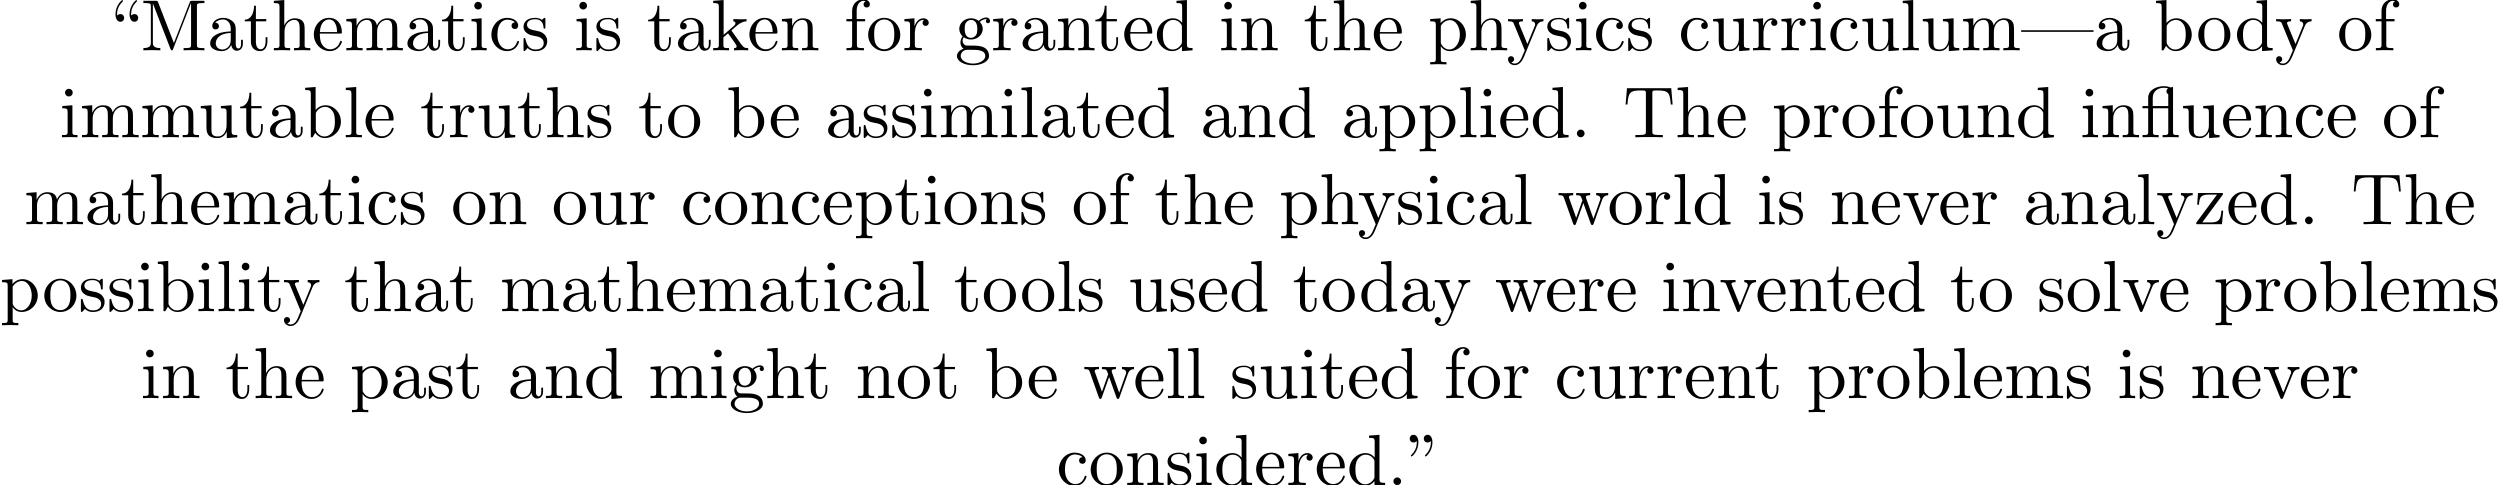 <?xml version='1.0' encoding='UTF-8'?>
<!-- This file was generated by dvisvgm 2.13.1 -->
<svg version='1.1' xmlns='http://www.w3.org/2000/svg' xmlns:xlink='http://www.w3.org/1999/xlink' width='343.711pt' height='66.694pt' viewBox='0 -66.694 343.711 66.694'>
<defs>
<path id='g0-13' d='M3.816-3.985V-.757C3.816-.309 3.706-.309 3.039-.309V0C3.367-.01 3.895-.03 4.144-.03S4.882-.01 5.25 0V-.309C4.583-.309 4.473-.309 4.473-.757V-6.914L4.115-6.854C4.075-6.854 4.065-6.864 4.025-6.884C3.706-7.024 3.298-7.024 3.188-7.024C2.142-7.024 1.056-6.466 1.056-5.43V-4.294H.269V-3.985H1.056V-.757C1.056-.309 .946-.309 .279-.309V0C.608-.01 1.136-.03 1.385-.03S2.122-.01 2.491 0V-.309C1.823-.309 1.714-.309 1.714-.757V-3.985H3.816ZM3.816-4.294H1.684V-5.42C1.684-6.346 2.441-6.804 3.178-6.804C3.268-6.804 3.537-6.804 3.816-6.715C3.726-6.675 3.567-6.575 3.567-6.316C3.567-6.137 3.646-5.988 3.816-5.928V-4.294Z'/>
<path id='g0-34' d='M1.524-5.868C1.524-6.466 1.285-6.914 .857-6.914C.508-6.914 .329-6.645 .329-6.386S.498-5.858 .857-5.858C1.056-5.858 1.196-5.958 1.255-6.017C1.265-6.037 1.275-6.047 1.285-6.047C1.305-6.047 1.305-5.908 1.305-5.868C1.305-5.549 1.235-4.832 .608-4.214C.488-4.095 .488-4.075 .488-4.045C.488-3.975 .538-3.935 .588-3.935C.697-3.935 1.524-4.692 1.524-5.868ZM3.457-5.868C3.457-6.466 3.218-6.914 2.79-6.914C2.441-6.914 2.262-6.645 2.262-6.386S2.431-5.858 2.79-5.858C2.989-5.858 3.128-5.958 3.188-6.017C3.198-6.037 3.208-6.047 3.218-6.047C3.238-6.047 3.238-5.908 3.238-5.868C3.238-5.549 3.168-4.832 2.54-4.214C2.421-4.095 2.421-4.075 2.421-4.045C2.421-3.975 2.471-3.935 2.521-3.935C2.63-3.935 3.457-4.692 3.457-5.868Z'/>
<path id='g0-46' d='M1.913-.528C1.913-.817 1.674-1.056 1.385-1.056S.857-.817 .857-.528S1.096 0 1.385 0S1.913-.239 1.913-.528Z'/>
<path id='g0-77' d='M2.401-6.585C2.311-6.804 2.281-6.804 2.052-6.804H.369V-6.496H.608C1.375-6.496 1.395-6.386 1.395-6.027V-1.046C1.395-.777 1.395-.309 .369-.309V0C.717-.01 1.205-.03 1.534-.03S2.351-.01 2.7 0V-.309C1.674-.309 1.674-.777 1.674-1.046V-6.416H1.684L4.085-.219C4.134-.09 4.184 0 4.284 0C4.394 0 4.423-.08 4.463-.189L6.914-6.496H6.924V-.777C6.924-.418 6.904-.309 6.137-.309H5.898V0C6.267-.03 6.944-.03 7.333-.03S8.389-.03 8.757 0V-.309H8.518C7.751-.309 7.731-.418 7.731-.777V-6.027C7.731-6.386 7.751-6.496 8.518-6.496H8.757V-6.804H7.073C6.814-6.804 6.814-6.795 6.745-6.615L4.563-1.006L2.401-6.585Z'/>
<path id='g0-84' d='M6.635-6.745H.548L.359-4.503H.608C.747-6.107 .897-6.436 2.401-6.436C2.58-6.436 2.839-6.436 2.939-6.416C3.148-6.376 3.148-6.267 3.148-6.037V-.787C3.148-.448 3.148-.309 2.102-.309H1.704V0C2.112-.03 3.128-.03 3.587-.03S5.071-.03 5.479 0V-.309H5.081C4.035-.309 4.035-.448 4.035-.787V-6.037C4.035-6.237 4.035-6.376 4.214-6.416C4.324-6.436 4.593-6.436 4.782-6.436C6.286-6.436 6.436-6.107 6.575-4.503H6.824L6.635-6.745Z'/>
<path id='g0-92' d='M2.71-4.453C2.71-4.712 2.54-4.981 2.182-4.981C1.983-4.981 1.843-4.882 1.783-4.822C1.773-4.802 1.763-4.792 1.753-4.792C1.733-4.792 1.733-4.932 1.733-4.971C1.733-5.29 1.803-6.007 2.431-6.625C2.55-6.745 2.55-6.765 2.55-6.795C2.55-6.864 2.501-6.904 2.451-6.904C2.341-6.904 1.514-6.147 1.514-4.971C1.514-4.374 1.753-3.925 2.182-3.925C2.531-3.925 2.71-4.194 2.71-4.453ZM4.643-4.453C4.643-4.712 4.473-4.981 4.115-4.981C3.915-4.981 3.776-4.882 3.716-4.822C3.706-4.802 3.696-4.792 3.686-4.792C3.666-4.792 3.666-4.932 3.666-4.971C3.666-5.29 3.736-6.007 4.364-6.625C4.483-6.745 4.483-6.765 4.483-6.795C4.483-6.864 4.433-6.904 4.384-6.904C4.274-6.904 3.447-6.147 3.447-4.971C3.447-4.374 3.686-3.925 4.115-3.925C4.463-3.925 4.643-4.194 4.643-4.453Z'/>
<path id='g0-97' d='M3.318-.757C3.357-.359 3.626 .06 4.095 .06C4.304 .06 4.912-.08 4.912-.887V-1.445H4.663V-.887C4.663-.309 4.413-.249 4.304-.249C3.975-.249 3.935-.697 3.935-.747V-2.74C3.935-3.158 3.935-3.547 3.577-3.915C3.188-4.304 2.69-4.463 2.212-4.463C1.395-4.463 .707-3.995 .707-3.337C.707-3.039 .907-2.869 1.166-2.869C1.445-2.869 1.624-3.068 1.624-3.328C1.624-3.447 1.574-3.776 1.116-3.786C1.385-4.134 1.873-4.244 2.192-4.244C2.68-4.244 3.248-3.856 3.248-2.969V-2.6C2.74-2.57 2.042-2.54 1.415-2.242C.667-1.903 .418-1.385 .418-.946C.418-.139 1.385 .11 2.012 .11C2.67 .11 3.128-.289 3.318-.757ZM3.248-2.391V-1.395C3.248-.448 2.531-.11 2.082-.11C1.594-.11 1.186-.458 1.186-.956C1.186-1.504 1.604-2.331 3.248-2.391Z'/>
<path id='g0-98' d='M1.714-3.756V-6.914L.279-6.804V-6.496C.976-6.496 1.056-6.426 1.056-5.938V0H1.305C1.315-.01 1.395-.149 1.664-.618C1.813-.389 2.232 .11 2.969 .11C4.154 .11 5.191-.867 5.191-2.152C5.191-3.417 4.214-4.403 3.078-4.403C2.301-4.403 1.873-3.935 1.714-3.756ZM1.743-1.136V-3.188C1.743-3.377 1.743-3.387 1.853-3.547C2.242-4.105 2.79-4.184 3.029-4.184C3.477-4.184 3.836-3.925 4.075-3.547C4.334-3.138 4.364-2.57 4.364-2.162C4.364-1.793 4.344-1.196 4.055-.747C3.846-.438 3.467-.11 2.929-.11C2.481-.11 2.122-.349 1.883-.717C1.743-.927 1.743-.956 1.743-1.136Z'/>
<path id='g0-99' d='M1.166-2.172C1.166-3.796 1.983-4.214 2.511-4.214C2.6-4.214 3.228-4.204 3.577-3.846C3.168-3.816 3.108-3.517 3.108-3.387C3.108-3.128 3.288-2.929 3.567-2.929C3.826-2.929 4.025-3.098 4.025-3.397C4.025-4.075 3.268-4.463 2.501-4.463C1.255-4.463 .339-3.387 .339-2.152C.339-.877 1.325 .11 2.481 .11C3.816 .11 4.134-1.086 4.134-1.186S4.035-1.285 4.005-1.285C3.915-1.285 3.895-1.245 3.875-1.186C3.587-.259 2.939-.139 2.57-.139C2.042-.139 1.166-.568 1.166-2.172Z'/>
<path id='g0-100' d='M3.786-.548V.11L5.25 0V-.309C4.553-.309 4.473-.379 4.473-.867V-6.914L3.039-6.804V-6.496C3.736-6.496 3.816-6.426 3.816-5.938V-3.786C3.527-4.144 3.098-4.403 2.56-4.403C1.385-4.403 .339-3.427 .339-2.142C.339-.877 1.315 .11 2.451 .11C3.088 .11 3.537-.229 3.786-.548ZM3.786-3.218V-1.176C3.786-.996 3.786-.976 3.676-.807C3.377-.329 2.929-.11 2.501-.11C2.052-.11 1.694-.369 1.455-.747C1.196-1.156 1.166-1.724 1.166-2.132C1.166-2.501 1.186-3.098 1.474-3.547C1.684-3.856 2.062-4.184 2.6-4.184C2.949-4.184 3.367-4.035 3.676-3.587C3.786-3.417 3.786-3.397 3.786-3.218Z'/>
<path id='g0-101' d='M1.116-2.511C1.176-3.995 2.012-4.244 2.351-4.244C3.377-4.244 3.477-2.899 3.477-2.511H1.116ZM1.106-2.301H3.885C4.105-2.301 4.134-2.301 4.134-2.511C4.134-3.497 3.597-4.463 2.351-4.463C1.196-4.463 .279-3.437 .279-2.192C.279-.857 1.325 .11 2.471 .11C3.686 .11 4.134-.996 4.134-1.186C4.134-1.285 4.055-1.305 4.005-1.305C3.915-1.305 3.895-1.245 3.875-1.166C3.527-.139 2.63-.139 2.531-.139C2.032-.139 1.634-.438 1.405-.807C1.106-1.285 1.106-1.943 1.106-2.301Z'/>
<path id='g0-102' d='M1.743-4.294V-5.45C1.743-6.326 2.222-6.804 2.66-6.804C2.69-6.804 2.839-6.804 2.989-6.735C2.869-6.695 2.69-6.565 2.69-6.316C2.69-6.087 2.849-5.888 3.118-5.888C3.407-5.888 3.557-6.087 3.557-6.326C3.557-6.695 3.188-7.024 2.66-7.024C1.963-7.024 1.116-6.496 1.116-5.44V-4.294H.329V-3.985H1.116V-.757C1.116-.309 1.006-.309 .339-.309V0C.727-.01 1.196-.03 1.474-.03C1.873-.03 2.341-.03 2.74 0V-.309H2.531C1.793-.309 1.773-.418 1.773-.777V-3.985H2.909V-4.294H1.743Z'/>
<path id='g0-103' d='M2.212-1.714C1.345-1.714 1.345-2.71 1.345-2.939C1.345-3.208 1.355-3.527 1.504-3.776C1.584-3.895 1.813-4.174 2.212-4.174C3.078-4.174 3.078-3.178 3.078-2.949C3.078-2.68 3.068-2.361 2.919-2.112C2.839-1.993 2.61-1.714 2.212-1.714ZM1.056-1.325C1.056-1.365 1.056-1.594 1.225-1.793C1.614-1.514 2.022-1.484 2.212-1.484C3.138-1.484 3.826-2.172 3.826-2.939C3.826-3.308 3.666-3.676 3.417-3.905C3.776-4.244 4.134-4.294 4.314-4.294C4.334-4.294 4.384-4.294 4.413-4.284C4.304-4.244 4.254-4.134 4.254-4.015C4.254-3.846 4.384-3.726 4.543-3.726C4.643-3.726 4.832-3.796 4.832-4.025C4.832-4.194 4.712-4.513 4.324-4.513C4.125-4.513 3.686-4.453 3.268-4.045C2.849-4.374 2.431-4.403 2.212-4.403C1.285-4.403 .598-3.716 .598-2.949C.598-2.511 .817-2.132 1.066-1.923C.936-1.773 .757-1.445 .757-1.096C.757-.787 .887-.408 1.196-.209C.598-.04 .279 .389 .279 .787C.279 1.504 1.265 2.052 2.481 2.052C3.656 2.052 4.692 1.544 4.692 .767C4.692 .418 4.553-.09 4.045-.369C3.517-.648 2.939-.648 2.331-.648C2.082-.648 1.654-.648 1.584-.658C1.265-.697 1.056-1.006 1.056-1.325ZM2.491 1.823C1.484 1.823 .797 1.315 .797 .787C.797 .329 1.176-.04 1.614-.07H2.202C3.059-.07 4.174-.07 4.174 .787C4.174 1.325 3.467 1.823 2.491 1.823Z'/>
<path id='g0-104' d='M1.096-.757C1.096-.309 .986-.309 .319-.309V0C.667-.01 1.176-.03 1.445-.03C1.704-.03 2.222-.01 2.56 0V-.309C1.893-.309 1.783-.309 1.783-.757V-2.59C1.783-3.626 2.491-4.184 3.128-4.184C3.756-4.184 3.866-3.646 3.866-3.078V-.757C3.866-.309 3.756-.309 3.088-.309V0C3.437-.01 3.945-.03 4.214-.03C4.473-.03 4.991-.01 5.33 0V-.309C4.812-.309 4.563-.309 4.553-.608V-2.511C4.553-3.367 4.553-3.676 4.244-4.035C4.105-4.204 3.776-4.403 3.198-4.403C2.361-4.403 1.923-3.806 1.753-3.427V-6.914L.319-6.804V-6.496C1.016-6.496 1.096-6.426 1.096-5.938V-.757Z'/>
<path id='g0-105' d='M1.763-4.403L.369-4.294V-3.985C1.016-3.985 1.106-3.925 1.106-3.437V-.757C1.106-.309 .996-.309 .329-.309V0C.648-.01 1.186-.03 1.425-.03C1.773-.03 2.122-.01 2.461 0V-.309C1.803-.309 1.763-.359 1.763-.747V-4.403ZM1.803-6.137C1.803-6.456 1.554-6.665 1.275-6.665C.966-6.665 .747-6.396 .747-6.137C.747-5.868 .966-5.609 1.275-5.609C1.554-5.609 1.803-5.818 1.803-6.137Z'/>
<path id='g0-107' d='M1.056-.757C1.056-.309 .946-.309 .279-.309V0C.608-.01 1.076-.03 1.365-.03C1.664-.03 2.062-.02 2.461 0V-.309C1.793-.309 1.684-.309 1.684-.757V-1.783L2.321-2.331C3.088-1.275 3.507-.717 3.507-.538C3.507-.349 3.337-.309 3.148-.309V0C3.427-.01 4.015-.03 4.224-.03C4.513-.03 4.802-.02 5.091 0V-.309C4.722-.309 4.503-.309 4.125-.837L2.859-2.62C2.849-2.64 2.8-2.7 2.8-2.73C2.8-2.77 3.507-3.367 3.606-3.447C4.234-3.955 4.653-3.975 4.862-3.985V-4.294C4.573-4.264 4.443-4.264 4.164-4.264C3.806-4.264 3.188-4.284 3.049-4.294V-3.985C3.238-3.975 3.337-3.866 3.337-3.736C3.337-3.537 3.198-3.417 3.118-3.347L1.714-2.132V-6.914L.279-6.804V-6.496C.976-6.496 1.056-6.426 1.056-5.938V-.757Z'/>
<path id='g0-108' d='M1.763-6.914L.329-6.804V-6.496C1.026-6.496 1.106-6.426 1.106-5.938V-.757C1.106-.309 .996-.309 .329-.309V0C.658-.01 1.186-.03 1.435-.03S2.172-.01 2.54 0V-.309C1.873-.309 1.763-.309 1.763-.757V-6.914Z'/>
<path id='g0-109' d='M1.096-3.427V-.757C1.096-.309 .986-.309 .319-.309V0C.667-.01 1.176-.03 1.445-.03C1.704-.03 2.222-.01 2.56 0V-.309C1.893-.309 1.783-.309 1.783-.757V-2.59C1.783-3.626 2.491-4.184 3.128-4.184C3.756-4.184 3.866-3.646 3.866-3.078V-.757C3.866-.309 3.756-.309 3.088-.309V0C3.437-.01 3.945-.03 4.214-.03C4.473-.03 4.991-.01 5.33 0V-.309C4.663-.309 4.553-.309 4.553-.757V-2.59C4.553-3.626 5.26-4.184 5.898-4.184C6.526-4.184 6.635-3.646 6.635-3.078V-.757C6.635-.309 6.526-.309 5.858-.309V0C6.207-.01 6.715-.03 6.984-.03C7.243-.03 7.761-.01 8.1 0V-.309C7.582-.309 7.333-.309 7.323-.608V-2.511C7.323-3.367 7.323-3.676 7.014-4.035C6.874-4.204 6.545-4.403 5.968-4.403C5.131-4.403 4.692-3.806 4.523-3.427C4.384-4.294 3.646-4.403 3.198-4.403C2.471-4.403 2.002-3.975 1.724-3.357V-4.403L.319-4.294V-3.985C1.016-3.985 1.096-3.915 1.096-3.427Z'/>
<path id='g0-110' d='M1.096-3.427V-.757C1.096-.309 .986-.309 .319-.309V0C.667-.01 1.176-.03 1.445-.03C1.704-.03 2.222-.01 2.56 0V-.309C1.893-.309 1.783-.309 1.783-.757V-2.59C1.783-3.626 2.491-4.184 3.128-4.184C3.756-4.184 3.866-3.646 3.866-3.078V-.757C3.866-.309 3.756-.309 3.088-.309V0C3.437-.01 3.945-.03 4.214-.03C4.473-.03 4.991-.01 5.33 0V-.309C4.812-.309 4.563-.309 4.553-.608V-2.511C4.553-3.367 4.553-3.676 4.244-4.035C4.105-4.204 3.776-4.403 3.198-4.403C2.471-4.403 2.002-3.975 1.724-3.357V-4.403L.319-4.294V-3.985C1.016-3.985 1.096-3.915 1.096-3.427Z'/>
<path id='g0-111' d='M4.692-2.132C4.692-3.407 3.696-4.463 2.491-4.463C1.245-4.463 .279-3.377 .279-2.132C.279-.847 1.315 .11 2.481 .11C3.686 .11 4.692-.867 4.692-2.132ZM2.491-.139C2.062-.139 1.624-.349 1.355-.807C1.106-1.245 1.106-1.853 1.106-2.212C1.106-2.6 1.106-3.138 1.345-3.577C1.614-4.035 2.082-4.244 2.481-4.244C2.919-4.244 3.347-4.025 3.606-3.597S3.866-2.59 3.866-2.212C3.866-1.853 3.866-1.315 3.646-.877C3.427-.428 2.989-.139 2.491-.139Z'/>
<path id='g0-112' d='M1.714-3.746V-4.403L.279-4.294V-3.985C.986-3.985 1.056-3.925 1.056-3.487V1.176C1.056 1.624 .946 1.624 .279 1.624V1.933C.618 1.923 1.136 1.903 1.395 1.903C1.664 1.903 2.172 1.923 2.521 1.933V1.624C1.853 1.624 1.743 1.624 1.743 1.176V-.498V-.588C1.793-.428 2.212 .11 2.969 .11C4.154 .11 5.191-.867 5.191-2.152C5.191-3.417 4.224-4.403 3.108-4.403C2.331-4.403 1.913-3.965 1.714-3.746ZM1.743-1.136V-3.357C2.032-3.866 2.521-4.154 3.029-4.154C3.756-4.154 4.364-3.278 4.364-2.152C4.364-.946 3.666-.11 2.929-.11C2.531-.11 2.152-.309 1.883-.717C1.743-.927 1.743-.936 1.743-1.136Z'/>
<path id='g0-114' d='M1.664-3.308V-4.403L.279-4.294V-3.985C.976-3.985 1.056-3.915 1.056-3.427V-.757C1.056-.309 .946-.309 .279-.309V0C.667-.01 1.136-.03 1.415-.03C1.813-.03 2.281-.03 2.68 0V-.309H2.471C1.733-.309 1.714-.418 1.714-.777V-2.311C1.714-3.298 2.132-4.184 2.889-4.184C2.959-4.184 2.979-4.184 2.999-4.174C2.969-4.164 2.77-4.045 2.77-3.786C2.77-3.507 2.979-3.357 3.198-3.357C3.377-3.357 3.626-3.477 3.626-3.796S3.318-4.403 2.889-4.403C2.162-4.403 1.803-3.736 1.664-3.308Z'/>
<path id='g0-115' d='M2.072-1.933C2.291-1.893 3.108-1.733 3.108-1.016C3.108-.508 2.76-.11 1.983-.11C1.146-.11 .787-.677 .598-1.524C.568-1.654 .558-1.694 .458-1.694C.329-1.694 .329-1.624 .329-1.445V-.13C.329 .04 .329 .11 .438 .11C.488 .11 .498 .1 .687-.09C.707-.11 .707-.13 .887-.319C1.325 .1 1.773 .11 1.983 .11C3.128 .11 3.587-.558 3.587-1.275C3.587-1.803 3.288-2.102 3.168-2.222C2.839-2.54 2.451-2.62 2.032-2.7C1.474-2.809 .807-2.939 .807-3.517C.807-3.866 1.066-4.274 1.923-4.274C3.019-4.274 3.068-3.377 3.088-3.068C3.098-2.979 3.188-2.979 3.208-2.979C3.337-2.979 3.337-3.029 3.337-3.218V-4.224C3.337-4.394 3.337-4.463 3.228-4.463C3.178-4.463 3.158-4.463 3.029-4.344C2.999-4.304 2.899-4.214 2.859-4.184C2.481-4.463 2.072-4.463 1.923-4.463C.707-4.463 .329-3.796 .329-3.238C.329-2.889 .488-2.61 .757-2.391C1.076-2.132 1.355-2.072 2.072-1.933Z'/>
<path id='g0-116' d='M1.724-3.985H3.148V-4.294H1.724V-6.127H1.474C1.465-5.31 1.166-4.244 .189-4.204V-3.985H1.036V-1.235C1.036-.01 1.963 .11 2.321 .11C3.029 .11 3.308-.598 3.308-1.235V-1.803H3.059V-1.255C3.059-.518 2.76-.139 2.391-.139C1.724-.139 1.724-1.046 1.724-1.215V-3.985Z'/>
<path id='g0-117' d='M3.895-.787V.11L5.33 0V-.309C4.633-.309 4.553-.379 4.553-.867V-4.403L3.088-4.294V-3.985C3.786-3.985 3.866-3.915 3.866-3.427V-1.654C3.866-.787 3.387-.11 2.66-.11C1.823-.11 1.783-.578 1.783-1.096V-4.403L.319-4.294V-3.985C1.096-3.985 1.096-3.955 1.096-3.068V-1.574C1.096-.797 1.096 .11 2.61 .11C3.168 .11 3.606-.169 3.895-.787Z'/>
<path id='g0-118' d='M4.144-3.318C4.234-3.547 4.403-3.975 5.061-3.985V-4.294C4.832-4.274 4.543-4.264 4.314-4.264C4.075-4.264 3.616-4.284 3.447-4.294V-3.985C3.816-3.975 3.925-3.746 3.925-3.557C3.925-3.467 3.905-3.427 3.866-3.318L2.849-.777L1.733-3.557C1.674-3.686 1.674-3.706 1.674-3.726C1.674-3.985 2.062-3.985 2.242-3.985V-4.294C1.943-4.284 1.385-4.264 1.156-4.264C.887-4.264 .488-4.274 .189-4.294V-3.985C.817-3.985 .857-3.925 .986-3.616L2.421-.08C2.481 .06 2.501 .11 2.63 .11S2.8 .02 2.839-.08L4.144-3.318Z'/>
<path id='g0-119' d='M6.167-3.347C6.346-3.846 6.655-3.975 7.004-3.985V-4.294C6.785-4.274 6.496-4.264 6.276-4.264C5.988-4.264 5.539-4.284 5.35-4.294V-3.985C5.709-3.975 5.928-3.796 5.928-3.507C5.928-3.447 5.928-3.427 5.878-3.298L4.971-.747L3.985-3.527C3.945-3.646 3.935-3.666 3.935-3.716C3.935-3.985 4.324-3.985 4.523-3.985V-4.294C4.234-4.284 3.726-4.264 3.487-4.264C3.188-4.264 2.899-4.274 2.6-4.294V-3.985C2.969-3.985 3.128-3.965 3.228-3.836C3.278-3.776 3.387-3.477 3.457-3.288L2.6-.877L1.654-3.537C1.604-3.656 1.604-3.676 1.604-3.716C1.604-3.985 1.993-3.985 2.192-3.985V-4.294C1.893-4.284 1.335-4.264 1.106-4.264C1.066-4.264 .538-4.274 .179-4.294V-3.985C.677-3.985 .797-3.955 .917-3.636L2.172-.11C2.222 .03 2.252 .11 2.381 .11S2.531 .05 2.58-.09L3.587-2.909L4.603-.08C4.643 .03 4.672 .11 4.802 .11S4.961 .02 5.001-.08L6.167-3.347Z'/>
<path id='g0-121' d='M4.134-3.347C4.394-3.975 4.902-3.985 5.061-3.985V-4.294C4.832-4.274 4.543-4.264 4.314-4.264C4.134-4.264 3.666-4.284 3.447-4.294V-3.985C3.756-3.975 3.915-3.806 3.915-3.557C3.915-3.457 3.905-3.437 3.856-3.318L2.849-.867L1.743-3.547C1.704-3.646 1.684-3.686 1.684-3.726C1.684-3.985 2.052-3.985 2.242-3.985V-4.294C1.983-4.284 1.325-4.264 1.156-4.264C.887-4.264 .488-4.274 .189-4.294V-3.985C.667-3.985 .857-3.985 .996-3.636L2.491 0C2.441 .13 2.301 .458 2.242 .588C2.022 1.136 1.743 1.823 1.106 1.823C1.056 1.823 .827 1.823 .638 1.644C.946 1.604 1.026 1.385 1.026 1.225C1.026 .966 .837 .807 .608 .807C.408 .807 .189 .936 .189 1.235C.189 1.684 .608 2.042 1.106 2.042C1.733 2.042 2.142 1.474 2.381 .907L4.134-3.347Z'/>
<path id='g0-122' d='M3.885-3.995C3.975-4.105 3.975-4.125 3.975-4.164C3.975-4.294 3.895-4.294 3.716-4.294H.528L.418-2.69H.667C.727-3.706 .917-4.075 2.012-4.075H3.148L.369-.319C.279-.209 .279-.189 .279-.139C.279 0 .349 0 .538 0H3.826L3.995-1.863H3.746C3.656-.687 3.447-.249 2.291-.249H1.116L3.885-3.995Z'/>
<path id='g0-124' d='M9.953-2.54V-2.76H0V-2.54H9.953Z'/>
</defs>
<g id='page1'>
<use x='14.363' y='-59.776' xlink:href='#g0-92'/>
<use x='19.344' y='-59.776' xlink:href='#g0-77'/>
<use x='28.476' y='-59.776' xlink:href='#g0-97'/>
<use x='33.458' y='-59.776' xlink:href='#g0-116'/>
<use x='37.332' y='-59.776' xlink:href='#g0-104'/>
<use x='42.867' y='-59.776' xlink:href='#g0-101'/>
<use x='47.295' y='-59.776' xlink:href='#g0-109'/>
<use x='55.597' y='-59.776' xlink:href='#g0-97'/>
<use x='60.578' y='-59.776' xlink:href='#g0-116'/>
<use x='64.453' y='-59.776' xlink:href='#g0-105'/>
<use x='67.22' y='-59.776' xlink:href='#g0-99'/>
<use x='71.648' y='-59.776' xlink:href='#g0-115'/>
<use x='78.898' y='-59.776' xlink:href='#g0-105'/>
<use x='81.666' y='-59.776' xlink:href='#g0-115'/>
<use x='88.916' y='-59.776' xlink:href='#g0-116'/>
<use x='92.791' y='-59.776' xlink:href='#g0-97'/>
<use x='97.772' y='-59.776' xlink:href='#g0-107'/>
<use x='102.754' y='-59.776' xlink:href='#g0-101'/>
<use x='107.181' y='-59.776' xlink:href='#g0-110'/>
<use x='116.037' y='-59.776' xlink:href='#g0-102'/>
<use x='119.081' y='-59.776' xlink:href='#g0-111'/>
<use x='124.063' y='-59.776' xlink:href='#g0-114'/>
<use x='131.285' y='-59.776' xlink:href='#g0-103'/>
<use x='136.267' y='-59.776' xlink:href='#g0-114'/>
<use x='140.169' y='-59.776' xlink:href='#g0-97'/>
<use x='145.15' y='-59.776' xlink:href='#g0-110'/>
<use x='150.408' y='-59.776' xlink:href='#g0-116'/>
<use x='154.283' y='-59.776' xlink:href='#g0-101'/>
<use x='158.711' y='-59.776' xlink:href='#g0-100'/>
<use x='167.566' y='-59.776' xlink:href='#g0-105'/>
<use x='170.334' y='-59.776' xlink:href='#g0-110'/>
<use x='179.189' y='-59.776' xlink:href='#g0-116'/>
<use x='183.064' y='-59.776' xlink:href='#g0-104'/>
<use x='188.598' y='-59.776' xlink:href='#g0-101'/>
<use x='196.347' y='-59.776' xlink:href='#g0-112'/>
<use x='201.882' y='-59.776' xlink:href='#g0-104'/>
<use x='207.14' y='-59.776' xlink:href='#g0-121'/>
<use x='212.398' y='-59.776' xlink:href='#g0-115'/>
<use x='216.328' y='-59.776' xlink:href='#g0-105'/>
<use x='219.095' y='-59.776' xlink:href='#g0-99'/>
<use x='223.523' y='-59.776' xlink:href='#g0-115'/>
<use x='230.774' y='-59.776' xlink:href='#g0-99'/>
<use x='235.202' y='-59.776' xlink:href='#g0-117'/>
<use x='240.736' y='-59.776' xlink:href='#g0-114'/>
<use x='244.638' y='-59.776' xlink:href='#g0-114'/>
<use x='248.541' y='-59.776' xlink:href='#g0-105'/>
<use x='251.308' y='-59.776' xlink:href='#g0-99'/>
<use x='255.736' y='-59.776' xlink:href='#g0-117'/>
<use x='261.271' y='-59.776' xlink:href='#g0-108'/>
<use x='264.038' y='-59.776' xlink:href='#g0-117'/>
<use x='269.573' y='-59.776' xlink:href='#g0-109'/>
<use x='277.875' y='-59.776' xlink:href='#g0-124'/>
<use x='287.838' y='-59.776' xlink:href='#g0-97'/>
<use x='296.14' y='-59.776' xlink:href='#g0-98'/>
<use x='301.952' y='-59.776' xlink:href='#g0-111'/>
<use x='307.21' y='-59.776' xlink:href='#g0-100'/>
<use x='312.744' y='-59.776' xlink:href='#g0-121'/>
<use x='321.323' y='-59.776' xlink:href='#g0-111'/>
<use x='326.305' y='-59.776' xlink:href='#g0-102'/>
<use x='8.191' y='-47.821' xlink:href='#g0-105'/>
<use x='10.959' y='-47.821' xlink:href='#g0-109'/>
<use x='19.261' y='-47.821' xlink:href='#g0-109'/>
<use x='27.286' y='-47.821' xlink:href='#g0-117'/>
<use x='32.821' y='-47.821' xlink:href='#g0-116'/>
<use x='36.695' y='-47.821' xlink:href='#g0-97'/>
<use x='41.677' y='-47.821' xlink:href='#g0-98'/>
<use x='47.212' y='-47.821' xlink:href='#g0-108'/>
<use x='49.979' y='-47.821' xlink:href='#g0-101'/>
<use x='57.728' y='-47.821' xlink:href='#g0-116'/>
<use x='61.602' y='-47.821' xlink:href='#g0-114'/>
<use x='65.504' y='-47.821' xlink:href='#g0-117'/>
<use x='71.039' y='-47.821' xlink:href='#g0-116'/>
<use x='74.913' y='-47.821' xlink:href='#g0-104'/>
<use x='80.448' y='-47.821' xlink:href='#g0-115'/>
<use x='87.699' y='-47.821' xlink:href='#g0-116'/>
<use x='91.573' y='-47.821' xlink:href='#g0-111'/>
<use x='99.875' y='-47.821' xlink:href='#g0-98'/>
<use x='105.687' y='-47.821' xlink:href='#g0-101'/>
<use x='113.436' y='-47.821' xlink:href='#g0-97'/>
<use x='118.417' y='-47.821' xlink:href='#g0-115'/>
<use x='122.347' y='-47.821' xlink:href='#g0-115'/>
<use x='126.276' y='-47.821' xlink:href='#g0-105'/>
<use x='129.044' y='-47.821' xlink:href='#g0-109'/>
<use x='137.346' y='-47.821' xlink:href='#g0-105'/>
<use x='140.113' y='-47.821' xlink:href='#g0-108'/>
<use x='142.881' y='-47.821' xlink:href='#g0-97'/>
<use x='147.862' y='-47.821' xlink:href='#g0-116'/>
<use x='151.737' y='-47.821' xlink:href='#g0-101'/>
<use x='156.164' y='-47.821' xlink:href='#g0-100'/>
<use x='165.02' y='-47.821' xlink:href='#g0-97'/>
<use x='170.001' y='-47.821' xlink:href='#g0-110'/>
<use x='175.536' y='-47.821' xlink:href='#g0-100'/>
<use x='184.392' y='-47.821' xlink:href='#g0-97'/>
<use x='189.373' y='-47.821' xlink:href='#g0-112'/>
<use x='194.908' y='-47.821' xlink:href='#g0-112'/>
<use x='200.443' y='-47.821' xlink:href='#g0-108'/>
<use x='203.21' y='-47.821' xlink:href='#g0-105'/>
<use x='205.978' y='-47.821' xlink:href='#g0-101'/>
<use x='210.406' y='-47.821' xlink:href='#g0-100'/>
<use x='215.94' y='-47.821' xlink:href='#g0-46'/>
<use x='223.136' y='-47.821' xlink:href='#g0-84'/>
<use x='230.331' y='-47.821' xlink:href='#g0-104'/>
<use x='235.866' y='-47.821' xlink:href='#g0-101'/>
<use x='243.615' y='-47.821' xlink:href='#g0-112'/>
<use x='249.149' y='-47.821' xlink:href='#g0-114'/>
<use x='253.051' y='-47.821' xlink:href='#g0-111'/>
<use x='258.033' y='-47.821' xlink:href='#g0-102'/>
<use x='261.077' y='-47.821' xlink:href='#g0-111'/>
<use x='266.058' y='-47.821' xlink:href='#g0-117'/>
<use x='271.593' y='-47.821' xlink:href='#g0-110'/>
<use x='277.128' y='-47.821' xlink:href='#g0-100'/>
<use x='285.984' y='-47.821' xlink:href='#g0-105'/>
<use x='288.751' y='-47.821' xlink:href='#g0-110'/>
<use x='294.286' y='-47.821' xlink:href='#g0-13'/>
<use x='299.821' y='-47.821' xlink:href='#g0-117'/>
<use x='305.355' y='-47.821' xlink:href='#g0-101'/>
<use x='309.783' y='-47.821' xlink:href='#g0-110'/>
<use x='315.318' y='-47.821' xlink:href='#g0-99'/>
<use x='319.746' y='-47.821' xlink:href='#g0-101'/>
<use x='327.495' y='-47.821' xlink:href='#g0-111'/>
<use x='332.476' y='-47.821' xlink:href='#g0-102'/>
<use x='3.307' y='-35.866' xlink:href='#g0-109'/>
<use x='11.609' y='-35.866' xlink:href='#g0-97'/>
<use x='16.59' y='-35.866' xlink:href='#g0-116'/>
<use x='20.465' y='-35.866' xlink:href='#g0-104'/>
<use x='26' y='-35.866' xlink:href='#g0-101'/>
<use x='30.427' y='-35.866' xlink:href='#g0-109'/>
<use x='38.73' y='-35.866' xlink:href='#g0-97'/>
<use x='43.711' y='-35.866' xlink:href='#g0-116'/>
<use x='47.585' y='-35.866' xlink:href='#g0-105'/>
<use x='50.353' y='-35.866' xlink:href='#g0-99'/>
<use x='54.781' y='-35.866' xlink:href='#g0-115'/>
<use x='62.031' y='-35.866' xlink:href='#g0-111'/>
<use x='67.012' y='-35.866' xlink:href='#g0-110'/>
<use x='75.868' y='-35.866' xlink:href='#g0-111'/>
<use x='80.85' y='-35.866' xlink:href='#g0-117'/>
<use x='86.384' y='-35.866' xlink:href='#g0-114'/>
<use x='93.607' y='-35.866' xlink:href='#g0-99'/>
<use x='98.035' y='-35.866' xlink:href='#g0-111'/>
<use x='103.016' y='-35.866' xlink:href='#g0-110'/>
<use x='108.551' y='-35.866' xlink:href='#g0-99'/>
<use x='112.979' y='-35.866' xlink:href='#g0-101'/>
<use x='117.407' y='-35.866' xlink:href='#g0-112'/>
<use x='122.942' y='-35.866' xlink:href='#g0-116'/>
<use x='126.816' y='-35.866' xlink:href='#g0-105'/>
<use x='129.584' y='-35.866' xlink:href='#g0-111'/>
<use x='134.565' y='-35.866' xlink:href='#g0-110'/>
<use x='140.1' y='-35.866' xlink:href='#g0-115'/>
<use x='147.35' y='-35.866' xlink:href='#g0-111'/>
<use x='152.332' y='-35.866' xlink:href='#g0-102'/>
<use x='158.697' y='-35.866' xlink:href='#g0-116'/>
<use x='162.571' y='-35.866' xlink:href='#g0-104'/>
<use x='168.106' y='-35.866' xlink:href='#g0-101'/>
<use x='175.855' y='-35.866' xlink:href='#g0-112'/>
<use x='181.389' y='-35.866' xlink:href='#g0-104'/>
<use x='186.647' y='-35.866' xlink:href='#g0-121'/>
<use x='191.906' y='-35.866' xlink:href='#g0-115'/>
<use x='195.835' y='-35.866' xlink:href='#g0-105'/>
<use x='198.603' y='-35.866' xlink:href='#g0-99'/>
<use x='203.031' y='-35.866' xlink:href='#g0-97'/>
<use x='208.012' y='-35.866' xlink:href='#g0-108'/>
<use x='214.1' y='-35.866' xlink:href='#g0-119'/>
<use x='221.019' y='-35.866' xlink:href='#g0-111'/>
<use x='226' y='-35.866' xlink:href='#g0-114'/>
<use x='229.902' y='-35.866' xlink:href='#g0-108'/>
<use x='232.669' y='-35.866' xlink:href='#g0-100'/>
<use x='241.525' y='-35.866' xlink:href='#g0-105'/>
<use x='244.293' y='-35.866' xlink:href='#g0-115'/>
<use x='251.543' y='-35.866' xlink:href='#g0-110'/>
<use x='257.078' y='-35.866' xlink:href='#g0-101'/>
<use x='261.506' y='-35.866' xlink:href='#g0-118'/>
<use x='266.487' y='-35.866' xlink:href='#g0-101'/>
<use x='270.915' y='-35.866' xlink:href='#g0-114'/>
<use x='278.138' y='-35.866' xlink:href='#g0-97'/>
<use x='283.119' y='-35.866' xlink:href='#g0-110'/>
<use x='288.654' y='-35.866' xlink:href='#g0-97'/>
<use x='293.635' y='-35.866' xlink:href='#g0-108'/>
<use x='296.403' y='-35.866' xlink:href='#g0-121'/>
<use x='301.661' y='-35.866' xlink:href='#g0-122'/>
<use x='306.089' y='-35.866' xlink:href='#g0-101'/>
<use x='310.517' y='-35.866' xlink:href='#g0-100'/>
<use x='316.051' y='-35.866' xlink:href='#g0-46'/>
<use x='323.247' y='-35.866' xlink:href='#g0-84'/>
<use x='330.442' y='-35.866' xlink:href='#g0-104'/>
<use x='335.977' y='-35.866' xlink:href='#g0-101'/>
<use x='0' y='-23.91' xlink:href='#g0-112'/>
<use x='5.812' y='-23.91' xlink:href='#g0-111'/>
<use x='10.793' y='-23.91' xlink:href='#g0-115'/>
<use x='14.723' y='-23.91' xlink:href='#g0-115'/>
<use x='18.652' y='-23.91' xlink:href='#g0-105'/>
<use x='21.42' y='-23.91' xlink:href='#g0-98'/>
<use x='26.955' y='-23.91' xlink:href='#g0-105'/>
<use x='29.722' y='-23.91' xlink:href='#g0-108'/>
<use x='32.489' y='-23.91' xlink:href='#g0-105'/>
<use x='35.257' y='-23.91' xlink:href='#g0-116'/>
<use x='38.854' y='-23.91' xlink:href='#g0-121'/>
<use x='47.284' y='-23.91' xlink:href='#g0-116'/>
<use x='51.158' y='-23.91' xlink:href='#g0-104'/>
<use x='56.693' y='-23.91' xlink:href='#g0-97'/>
<use x='61.674' y='-23.91' xlink:href='#g0-116'/>
<use x='68.72' y='-23.91' xlink:href='#g0-109'/>
<use x='77.022' y='-23.91' xlink:href='#g0-97'/>
<use x='82.004' y='-23.91' xlink:href='#g0-116'/>
<use x='85.878' y='-23.91' xlink:href='#g0-104'/>
<use x='91.413' y='-23.91' xlink:href='#g0-101'/>
<use x='95.841' y='-23.91' xlink:href='#g0-109'/>
<use x='104.143' y='-23.91' xlink:href='#g0-97'/>
<use x='109.124' y='-23.91' xlink:href='#g0-116'/>
<use x='112.999' y='-23.91' xlink:href='#g0-105'/>
<use x='115.766' y='-23.91' xlink:href='#g0-99'/>
<use x='120.194' y='-23.91' xlink:href='#g0-97'/>
<use x='125.175' y='-23.91' xlink:href='#g0-108'/>
<use x='131.114' y='-23.91' xlink:href='#g0-116'/>
<use x='134.988' y='-23.91' xlink:href='#g0-111'/>
<use x='140.247' y='-23.91' xlink:href='#g0-111'/>
<use x='145.228' y='-23.91' xlink:href='#g0-108'/>
<use x='147.995' y='-23.91' xlink:href='#g0-115'/>
<use x='155.096' y='-23.91' xlink:href='#g0-117'/>
<use x='160.631' y='-23.91' xlink:href='#g0-115'/>
<use x='164.561' y='-23.91' xlink:href='#g0-101'/>
<use x='168.989' y='-23.91' xlink:href='#g0-100'/>
<use x='177.695' y='-23.91' xlink:href='#g0-116'/>
<use x='181.569' y='-23.91' xlink:href='#g0-111'/>
<use x='186.827' y='-23.91' xlink:href='#g0-100'/>
<use x='192.362' y='-23.91' xlink:href='#g0-97'/>
<use x='197.067' y='-23.91' xlink:href='#g0-121'/>
<use x='205.496' y='-23.91' xlink:href='#g0-119'/>
<use x='212.415' y='-23.91' xlink:href='#g0-101'/>
<use x='216.843' y='-23.91' xlink:href='#g0-114'/>
<use x='220.745' y='-23.91' xlink:href='#g0-101'/>
<use x='228.344' y='-23.91' xlink:href='#g0-105'/>
<use x='231.111' y='-23.91' xlink:href='#g0-110'/>
<use x='236.369' y='-23.91' xlink:href='#g0-118'/>
<use x='241.351' y='-23.91' xlink:href='#g0-101'/>
<use x='245.779' y='-23.91' xlink:href='#g0-110'/>
<use x='251.037' y='-23.91' xlink:href='#g0-116'/>
<use x='254.911' y='-23.91' xlink:href='#g0-101'/>
<use x='259.339' y='-23.91' xlink:href='#g0-100'/>
<use x='268.045' y='-23.91' xlink:href='#g0-116'/>
<use x='271.919' y='-23.91' xlink:href='#g0-111'/>
<use x='280.072' y='-23.91' xlink:href='#g0-115'/>
<use x='284.002' y='-23.91' xlink:href='#g0-111'/>
<use x='288.983' y='-23.91' xlink:href='#g0-108'/>
<use x='291.751' y='-23.91' xlink:href='#g0-118'/>
<use x='296.732' y='-23.91' xlink:href='#g0-101'/>
<use x='304.331' y='-23.91' xlink:href='#g0-112'/>
<use x='309.866' y='-23.91' xlink:href='#g0-114'/>
<use x='313.768' y='-23.91' xlink:href='#g0-111'/>
<use x='318.749' y='-23.91' xlink:href='#g0-98'/>
<use x='324.284' y='-23.91' xlink:href='#g0-108'/>
<use x='327.052' y='-23.91' xlink:href='#g0-101'/>
<use x='331.479' y='-23.91' xlink:href='#g0-109'/>
<use x='339.782' y='-23.91' xlink:href='#g0-115'/>
<use x='19.33' y='-11.955' xlink:href='#g0-105'/>
<use x='22.097' y='-11.955' xlink:href='#g0-110'/>
<use x='30.953' y='-11.955' xlink:href='#g0-116'/>
<use x='34.828' y='-11.955' xlink:href='#g0-104'/>
<use x='40.362' y='-11.955' xlink:href='#g0-101'/>
<use x='48.111' y='-11.955' xlink:href='#g0-112'/>
<use x='53.646' y='-11.955' xlink:href='#g0-97'/>
<use x='58.627' y='-11.955' xlink:href='#g0-115'/>
<use x='62.557' y='-11.955' xlink:href='#g0-116'/>
<use x='69.752' y='-11.955' xlink:href='#g0-97'/>
<use x='74.734' y='-11.955' xlink:href='#g0-110'/>
<use x='80.268' y='-11.955' xlink:href='#g0-100'/>
<use x='89.124' y='-11.955' xlink:href='#g0-109'/>
<use x='97.426' y='-11.955' xlink:href='#g0-105'/>
<use x='100.194' y='-11.955' xlink:href='#g0-103'/>
<use x='105.175' y='-11.955' xlink:href='#g0-104'/>
<use x='110.433' y='-11.955' xlink:href='#g0-116'/>
<use x='117.628' y='-11.955' xlink:href='#g0-110'/>
<use x='123.163' y='-11.955' xlink:href='#g0-111'/>
<use x='128.144' y='-11.955' xlink:href='#g0-116'/>
<use x='135.34' y='-11.955' xlink:href='#g0-98'/>
<use x='141.151' y='-11.955' xlink:href='#g0-101'/>
<use x='148.9' y='-11.955' xlink:href='#g0-119'/>
<use x='155.819' y='-11.955' xlink:href='#g0-101'/>
<use x='160.246' y='-11.955' xlink:href='#g0-108'/>
<use x='163.014' y='-11.955' xlink:href='#g0-108'/>
<use x='169.102' y='-11.955' xlink:href='#g0-115'/>
<use x='173.032' y='-11.955' xlink:href='#g0-117'/>
<use x='178.567' y='-11.955' xlink:href='#g0-105'/>
<use x='181.334' y='-11.955' xlink:href='#g0-116'/>
<use x='185.208' y='-11.955' xlink:href='#g0-101'/>
<use x='189.636' y='-11.955' xlink:href='#g0-100'/>
<use x='198.492' y='-11.955' xlink:href='#g0-102'/>
<use x='201.536' y='-11.955' xlink:href='#g0-111'/>
<use x='206.517' y='-11.955' xlink:href='#g0-114'/>
<use x='213.74' y='-11.955' xlink:href='#g0-99'/>
<use x='218.168' y='-11.955' xlink:href='#g0-117'/>
<use x='223.703' y='-11.955' xlink:href='#g0-114'/>
<use x='227.605' y='-11.955' xlink:href='#g0-114'/>
<use x='231.507' y='-11.955' xlink:href='#g0-101'/>
<use x='235.935' y='-11.955' xlink:href='#g0-110'/>
<use x='241.193' y='-11.955' xlink:href='#g0-116'/>
<use x='248.388' y='-11.955' xlink:href='#g0-112'/>
<use x='253.923' y='-11.955' xlink:href='#g0-114'/>
<use x='257.825' y='-11.955' xlink:href='#g0-111'/>
<use x='262.807' y='-11.955' xlink:href='#g0-98'/>
<use x='268.341' y='-11.955' xlink:href='#g0-108'/>
<use x='271.109' y='-11.955' xlink:href='#g0-101'/>
<use x='275.537' y='-11.955' xlink:href='#g0-109'/>
<use x='283.839' y='-11.955' xlink:href='#g0-115'/>
<use x='291.089' y='-11.955' xlink:href='#g0-105'/>
<use x='293.857' y='-11.955' xlink:href='#g0-115'/>
<use x='301.107' y='-11.955' xlink:href='#g0-110'/>
<use x='306.642' y='-11.955' xlink:href='#g0-101'/>
<use x='311.07' y='-11.955' xlink:href='#g0-118'/>
<use x='316.051' y='-11.955' xlink:href='#g0-101'/>
<use x='320.479' y='-11.955' xlink:href='#g0-114'/>
<use x='145.247' y='0' xlink:href='#g0-99'/>
<use x='149.675' y='0' xlink:href='#g0-111'/>
<use x='154.656' y='0' xlink:href='#g0-110'/>
<use x='160.191' y='0' xlink:href='#g0-115'/>
<use x='164.121' y='0' xlink:href='#g0-105'/>
<use x='166.888' y='0' xlink:href='#g0-100'/>
<use x='172.423' y='0' xlink:href='#g0-101'/>
<use x='176.851' y='0' xlink:href='#g0-114'/>
<use x='180.753' y='0' xlink:href='#g0-101'/>
<use x='185.181' y='0' xlink:href='#g0-100'/>
<use x='190.715' y='0' xlink:href='#g0-46'/>
<use x='193.483' y='0' xlink:href='#g0-34'/>
</g>
</svg>